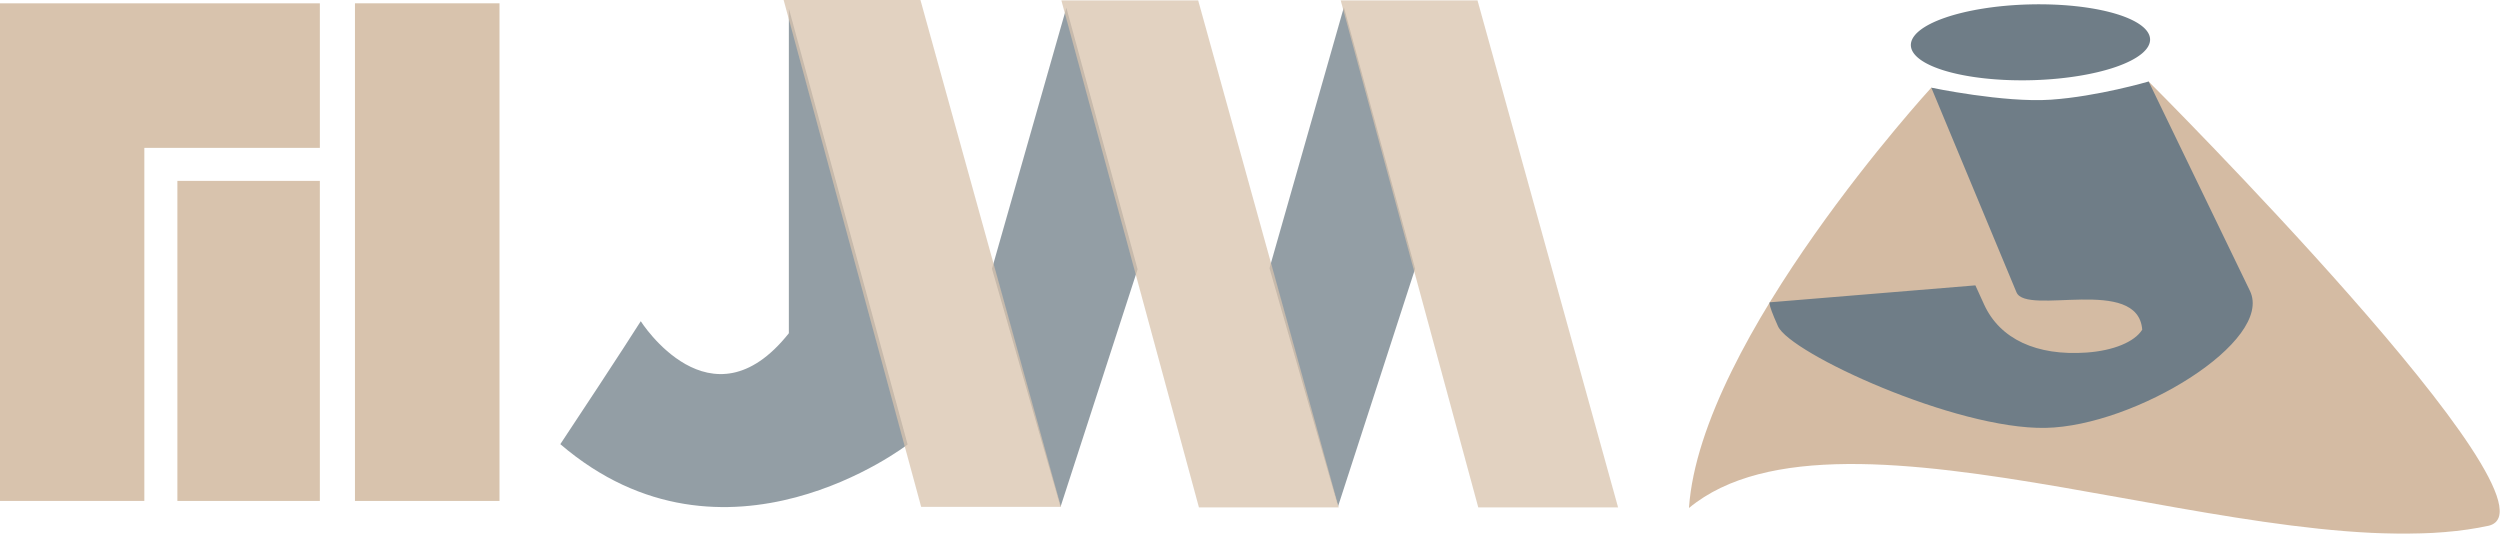 <?xml version="1.0" encoding="UTF-8" standalone="no"?>
<!-- Created with Inkscape (http://www.inkscape.org/) -->

<svg
   xmlns:dc="http://purl.org/dc/elements/1.1/"
   xmlns:cc="http://creativecommons.org/ns#"
   xmlns:rdf="http://www.w3.org/1999/02/22-rdf-syntax-ns#"
   xmlns:svg="http://www.w3.org/2000/svg"
   xmlns="http://www.w3.org/2000/svg"
   xmlns:sodipodi="http://sodipodi.sourceforge.net/DTD/sodipodi-0.dtd"
   xmlns:inkscape="http://www.inkscape.org/namespaces/inkscape"
   width="1642.701"
   height="350.792"
   viewBox="0 0 434.631 92.814"
   version="1.1"
   id="svg4714"
   inkscape:version="0.92.1 15371"
   sodipodi:docname="all-logos.svg"
   inkscape:export-filename="/home/galviiz/SEND/jwm-logo.png"
   inkscape:export-xdpi="96"
   inkscape:export-ydpi="96">
  <defs
     id="defs4708">
    <inkscape:path-effect
       fuse_tolerance="0"
       vertical_pattern="false"
       prop_units="false"
       tang_offset="0"
       normal_offset="0"
       spacing="0"
       scale_y_rel="false"
       prop_scale="1"
       copytype="single_stretched"
       pattern="M 0,0 H 1"
       is_visible="true"
       id="path-effect4214"
       effect="skeletal" />
    <inkscape:path-effect
       fuse_tolerance="0"
       vertical_pattern="false"
       prop_units="false"
       tang_offset="0"
       normal_offset="0"
       spacing="0"
       scale_y_rel="false"
       prop_scale="1"
       copytype="single_stretched"
       pattern="M 0,0 H 1"
       is_visible="true"
       id="path-effect4205"
       effect="skeletal" />
    <inkscape:path-effect
       fuse_tolerance="0"
       vertical_pattern="false"
       prop_units="false"
       tang_offset="0"
       normal_offset="0"
       spacing="0"
       scale_y_rel="false"
       prop_scale="1"
       copytype="single_stretched"
       pattern="M 0,0 H 1"
       is_visible="true"
       id="path-effect4196"
       effect="skeletal" />
    <inkscape:path-effect
       fuse_tolerance="0"
       vertical_pattern="false"
       prop_units="false"
       tang_offset="0"
       normal_offset="0"
       spacing="0"
       scale_y_rel="false"
       prop_scale="1"
       copytype="single_stretched"
       pattern="M 0,0 H 1"
       is_visible="true"
       id="path-effect4196-3"
       effect="skeletal" />
    <inkscape:path-effect
       fuse_tolerance="0"
       vertical_pattern="false"
       prop_units="false"
       tang_offset="0"
       normal_offset="0"
       spacing="0"
       scale_y_rel="false"
       prop_scale="1"
       copytype="single_stretched"
       pattern="M 0,0 H 1"
       is_visible="true"
       id="path-effect4205-6"
       effect="skeletal" />
    <inkscape:path-effect
       fuse_tolerance="0"
       vertical_pattern="false"
       prop_units="false"
       tang_offset="0"
       normal_offset="0"
       spacing="0"
       scale_y_rel="false"
       prop_scale="1"
       copytype="single_stretched"
       pattern="M 0,0 H 1"
       is_visible="true"
       id="path-effect4214-7"
       effect="skeletal" />
  </defs>
  <sodipodi:namedview
     id="base"
     pagecolor="#848484"
     bordercolor="#4d4d4d"
     borderopacity="1"
     inkscape:pageopacity="0"
     inkscape:pageshadow="2"
     inkscape:zoom="0.24713542"
     inkscape:cx="700.50746"
     inkscape:cy="-111.69439"
     inkscape:document-units="px"
     inkscape:current-layer="g4673"
     showgrid="false"
     units="px"
     inkscape:showpageshadow="false"
     showguides="true"
     inkscape:guide-bbox="true"
     inkscape:snap-global="true"
     inkscape:lockguides="true"
     inkscape:window-width="1280"
     inkscape:window-height="995"
     inkscape:window-x="0"
     inkscape:window-y="0"
     inkscape:window-maximized="1" />
  <g
     inkscape:label="logo"
     inkscape:groupmode="layer"
     id="layer1"
     transform="translate(-54.847,-11.521)"
     style="display:inline;opacity:0.744">
    <g
       id="g4617"
       transform="matrix(0.489,0,0,0.489,96.252,89.386)">
      <g
         id="g4622"
         transform="translate(44.821,1.653)" />
    </g>
    <g
       id="g4673"
       transform="matrix(3.297,0,0,3.297,-500.114,-484.784)">
      <g
         transform="matrix(0.077,0,0,0.077,196.387,150.928)"
         id="g4557"
         style="fill:#c1a07e;fill-opacity:1;enable-background:new" />
      <g
         id="g4621"
         transform="translate(5.271,2.895)">
        <path
           style="font-style:normal;font-variant:normal;font-weight:normal;font-stretch:normal;font-size:29.222px;line-height:1.25;font-family:Lato;-inkscape-font-specification:Lato;letter-spacing:0px;word-spacing:0px;display:inline;opacity:1;vector-effect:none;fill:#c5a484;fill-opacity:1;fill-rule:evenodd;stroke:none;stroke-width:1.986;stroke-linecap:butt;stroke-linejoin:miter;stroke-miterlimit:4;stroke-dasharray:none;stroke-dashoffset:0;stroke-opacity:1"
           d="m 264.891,152.26 c 0,0 -12.173,13.259 -12.779,22.164 8.103,-6.693 30.406,3.488 42.178,0.934 4.396,-1.105 -17.94,-23.424 -17.94,-23.424 0,0 -0.573,1.078 -4.907,1.113 -4.333,0.014 -6.553,-0.787 -6.553,-0.787 z"
           id="path4702-6"
           inkscape:connector-curvature="0"
           sodipodi:nodetypes="cccccc" />
        <path
           d="m 264.891,152.26 4.49,10.788 c 0.524,1.259 6.411,-0.889 6.632,1.974 -0.407,0.649 -1.527,1.105 -2.926,1.205 -2.647,0.189 -4.582,-0.713 -5.413,-2.535 l -0.459,-1.007 -10.812,0.891 c 0,0 -0.238,-0.157 0.405,1.268 0.644,1.425 9.359,5.441 14.098,5.356 4.739,-0.086 12.066,-4.581 10.785,-7.229 l -5.34,-11.037 c 0,0 -2.685,0.791 -5.157,0.96 -2.472,0.169 -6.303,-0.634 -6.303,-0.634 z"
           style="font-style:normal;font-variant:normal;font-weight:normal;font-stretch:normal;font-size:140.268px;line-height:1.25;font-family:'Nimbus Sans L';-inkscape-font-specification:'Nimbus Sans L, Normal';font-variant-ligatures:normal;font-variant-caps:normal;font-variant-numeric:normal;font-feature-settings:normal;text-align:start;letter-spacing:0px;word-spacing:0px;writing-mode:lr-tb;text-anchor:start;display:inline;fill:#3e515e;fill-opacity:1;stroke:none;stroke-width:0.151"
           id="path4721-7"
           inkscape:connector-curvature="0"
           sodipodi:nodetypes="cscsscczssczc"
           inkscape:label="j-txt" />
        <path
           inkscape:label="circle-top"
           inkscape:connector-curvature="0"
           id="path4723-5"
           d="m 276.427,149.702 a 1.999,6.309 88.554 0 1 -6.234,2.164 1.999,6.309 88.554 0 1 -6.38,-1.831 1.999,6.309 88.554 0 1 6.234,-2.164 1.999,6.309 88.554 0 1 6.38,1.831 z"
           style="display:inline;opacity:1;vector-effect:none;fill:#3e515e;fill-opacity:1;fill-rule:evenodd;stroke:none;stroke-width:0.955;stroke-linecap:butt;stroke-linejoin:miter;stroke-miterlimit:4;stroke-dasharray:none;stroke-dashoffset:0;stroke-opacity:1" />
        <g
           style="display:inline;opacity:0.744;fill:#c1a07e;fill-opacity:1;enable-background:new"
           inkscape:label="Bottom-Bars"
           id="layer3-3"
           transform="matrix(0.097,0,0,0.097,192.598,147.63)">
          <g
             id="g3249"
             style="fill:#c1a07e;fill-opacity:1">
            <path
               style="display:inline;fill:#3e515e;fill-opacity:1;stroke:none"
               d="M 271.919,275.625 313.82,146.456 275.098,4.284 234.642,146.167 Z"
               id="path3207"
               inkscape:connector-curvature="0" />
            <path
               style="display:inline;fill:#3e515e;fill-opacity:1;stroke:none"
               d="M 422.786,275.336 464.687,146.167 425.965,3.995 385.509,145.878 Z"
               id="path3207-6"
               inkscape:connector-curvature="0" />
            <path
               style="fill:#3e515e;fill-opacity:1;stroke:none"
               d="m 43.727,174.685 c 0,0 38.006,60.073 80.507,6.539 0,-35.554 0,-176.542 0,-176.542 L 188.802,241.706 c 0,0 -99.222,76.686 -188.802,-0.179 32.942,-49.703 43.727,-66.841 43.727,-66.841 z"
               id="path3247"
               inkscape:connector-curvature="0" />
          </g>
        </g>
        <g
           style="display:inline;opacity:0.744;fill:#c1a07e;fill-opacity:1;enable-background:new"
           inkscape:label="Top-Bars"
           id="layer2-6"
           transform="matrix(0.097,0,0,0.097,192.598,147.63)">
          <g
             id="g3302"
             style="fill:#c1a07e;fill-opacity:1">
            <path
               style="fill:#caaf91;fill-opacity:1;fill-rule:evenodd;stroke:none;stroke-width:1px;stroke-linecap:butt;stroke-linejoin:miter;stroke-opacity:1"
               d="m 121.373,0 74.785,275.625 h 76.011 L 195.75,0 Z"
               id="path3226"
               inkscape:connector-curvature="0" />
            <path
               style="fill:#caaf91;fill-opacity:1;fill-rule:evenodd;stroke:none;stroke-width:1px;stroke-linecap:butt;stroke-linejoin:miter;stroke-opacity:1"
               d="M 272.374,0.289 347.159,275.914 h 76.011 L 346.751,0.289 Z"
               id="path3226-6"
               inkscape:connector-curvature="0" />
            <path
               style="fill:#caaf91;fill-opacity:1;fill-rule:evenodd;stroke:none;stroke-width:1px;stroke-linecap:butt;stroke-linejoin:miter;stroke-opacity:1"
               d="m 424.223,0.289 74.785,275.625 h 76.011 L 498.6,0.289 Z"
               id="path3226-6-7"
               inkscape:connector-curvature="0" />
          </g>
        </g>
        <g
           transform="matrix(0.132,0,0,0.132,157.815,142.562)"
           style="display:inline;fill:#caaf91;fill-opacity:1;stroke:none"
           inkscape:label="Logo-SVG"
           id="layer2-7">
          <g
             id="g4221"
             style="fill:#caaf91;fill-opacity:1;stroke:none">
            <path
               style="fill:#caaf91;fill-opacity:1;fill-rule:evenodd;stroke:none;stroke-width:1px;stroke-linecap:butt;stroke-linejoin:miter;stroke-opacity:1"
               d="M 167.446,39.768 H 39.593 l 0,198.791 v 2e-5 h 57.74 l 0,-3e-5 V 97.508 l 70.113,0 z"
               id="path4194"
               inkscape:path-effect="#path-effect4196"
               inkscape:original-d="M 167.44649,39.76785 H 39.593258 V 238.559 H 97.333424 V 97.508021 h 70.113066 z"
               inkscape:connector-curvature="0" />
            <path
               style="fill:#caaf91;fill-opacity:1;fill-rule:evenodd;stroke:none;stroke-width:1px;stroke-linecap:butt;stroke-linejoin:miter;stroke-opacity:1"
               d="m 110.531,110.706 h 56.915 l 0,1e-5 V 238.559 h -2e-5 -56.915 z"
               id="path4203"
               inkscape:path-effect="#path-effect4205"
               inkscape:original-d="m 110.53118,110.70577 h 56.91531 V 238.559 h -56.91531 z"
               inkscape:connector-curvature="0" />
            <path
               style="fill:#caaf91;fill-opacity:1;fill-rule:evenodd;stroke:none;stroke-width:1px;stroke-linecap:butt;stroke-linejoin:miter;stroke-opacity:1"
               d="m 181.469,39.768 h 57.74 v 1.3e-5 V 238.559 l -3e-5,0 H 181.469 V 39.768"
               id="path4212"
               inkscape:path-effect="#path-effect4214"
               inkscape:original-d="m 181.4691,39.76785 h 57.74017 V 238.559 H 181.4691 Z"
               inkscape:connector-curvature="0" />
          </g>
        </g>
      </g>
    </g>
  </g>
</svg>
